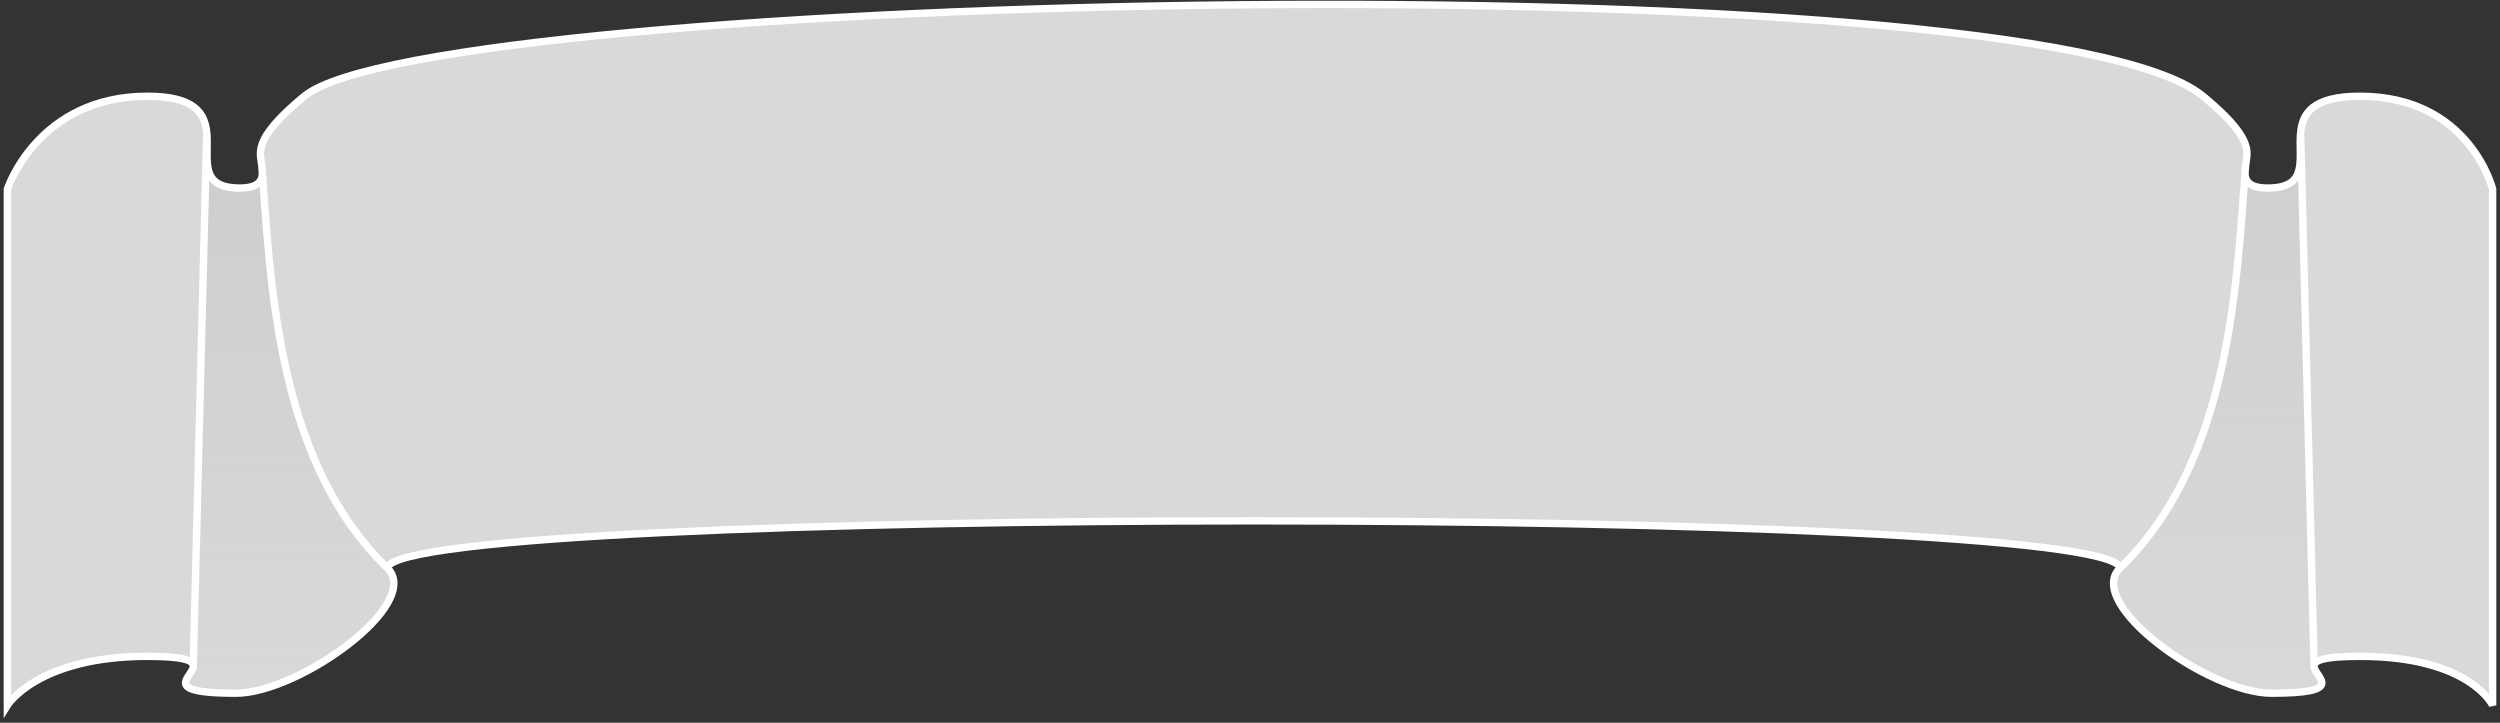 <svg width="339" height="98" viewBox="0 0 339 98" fill="none" xmlns="http://www.w3.org/2000/svg">
    <rect x="0" y="0" width="339" height="98" fill="#333333" stroke="none"/>
    <path fill-rule="evenodd" clip-rule="evenodd" d="M41.25 13.053C58.5 -1.207 276 -5.753 298.75 13.053C305.149 18.342 304.834 20.308 304.581 21.885C304.548 22.095 304.516 22.297 304.5 22.5C304.474 22.845 304.448 23.194 304.421 23.546C304.371 24.23 304.32 24.928 304.269 25.639C303.133 41.343 301.536 63.431 287.5 77C285.5 68.5 54.5 68.5 52.5 77C38.464 63.431 36.867 41.343 35.731 25.639C35.68 24.928 35.629 24.23 35.579 23.546C35.553 23.194 35.526 22.845 35.5 22.5C35.484 22.297 35.452 22.095 35.419 21.885C35.166 20.308 34.851 18.342 41.25 13.053ZM28.036 18C27.779 15.367 26.43 13.053 20 13.053C5.088 13.053 1 25.639 1 25.639V95.639C1 95.639 5.088 89 20 89C24.703 89 26.059 89.497 26.208 90.178L26.2 90.5C26.226 90.389 26.231 90.282 26.208 90.178L28.036 18ZM313.792 90.178L311.964 18C312.22 15.367 313.57 13.053 320 13.053C334.912 13.053 338 25.639 338 25.639V95.639C338 95.639 334.912 89 320 89C315.297 89 313.941 89.497 313.792 90.178ZM313.792 90.178L313.8 90.5C313.774 90.389 313.769 90.282 313.792 90.178Z" fill="#D9D9D9"/>
    <path d="M287.5 77C282.5 81.833 299.48 94 308 94C318.075 94 314.139 91.973 313.8 90.5C313.774 90.389 313.769 90.282 313.792 90.178L311.964 18C311.625 21.473 313.188 25.5 307.5 25.5C304.927 25.5 304.451 24.468 304.421 23.546C304.371 24.23 304.32 24.928 304.269 25.639C303.133 41.343 301.536 63.431 287.5 77Z" fill="#D9D9D9"/>
    <path d="M32 94C40.52 94 57.5 81.833 52.5 77C38.464 63.431 36.867 41.343 35.731 25.639C35.68 24.928 35.629 24.23 35.579 23.546C35.549 24.467 35.073 25.5 32.5 25.5C27.998 25.5 28.038 22.977 28.083 20.203C28.095 19.472 28.107 18.724 28.036 18L26.208 90.178C26.231 90.282 26.226 90.389 26.2 90.5C26.131 90.799 25.914 91.121 25.696 91.444C24.84 92.713 23.971 94 32 94Z" fill="#D9D9D9"/>
    <path d="M287.5 77C282.5 81.833 299.48 94 308 94C318.075 94 314.139 91.973 313.8 90.5C313.774 90.389 313.769 90.282 313.792 90.178L311.964 18C311.625 21.473 313.188 25.5 307.5 25.5C304.927 25.5 304.451 24.468 304.421 23.546C304.371 24.23 304.32 24.928 304.269 25.639C303.133 41.343 301.536 63.431 287.5 77Z" fill="#D9D9D9"/>
    <path d="M287.5 77C282.5 81.833 299.48 94 308 94C318.075 94 314.139 91.973 313.8 90.5C313.774 90.389 313.769 90.282 313.792 90.178L311.964 18C311.625 21.473 313.188 25.5 307.5 25.5C304.927 25.5 304.451 24.468 304.421 23.546C304.371 24.23 304.32 24.928 304.269 25.639C303.133 41.343 301.536 63.431 287.5 77Z" fill="url(#paint0_linear_33_26)"/>
    <path d="M32 94C40.52 94 57.5 81.833 52.5 77C38.464 63.431 36.867 41.343 35.731 25.639C35.68 24.928 35.629 24.23 35.579 23.546C35.549 24.467 35.073 25.5 32.5 25.5C27.998 25.5 28.038 22.977 28.083 20.203C28.095 19.472 28.107 18.724 28.036 18L26.208 90.178C26.231 90.282 26.226 90.389 26.2 90.5C26.131 90.799 25.914 91.121 25.696 91.444C24.84 92.713 23.971 94 32 94Z" fill="url(#paint1_linear_33_26)"/>
    <path d="M41.25 13.053L41.569 13.438L41.569 13.438L41.25 13.053ZM298.75 13.053L298.431 13.438L298.431 13.438L298.75 13.053ZM1 25.639L0.524 25.485L0.5 25.56V25.639H1ZM1 95.639H0.5V97.405L1.426 95.901L1 95.639ZM35.5 22.5L35.998 22.462L35.998 22.462L35.5 22.5ZM52.5 77L52.153 77.359L52.153 77.359L52.5 77ZM304.5 22.5L304.001 22.462L304.001 22.462L304.5 22.5ZM26.2 90.5L26.687 90.612L26.687 90.612L26.2 90.5ZM28.036 18L28.534 17.951L28.534 17.951L28.036 18ZM338 25.639H338.5V25.579L338.486 25.52L338 25.639ZM338 95.639L337.547 95.85L338.5 95.639H338ZM311.964 18L311.466 17.951L311.964 18ZM35.419 21.885L35.912 21.806L35.912 21.806L35.419 21.885ZM28.083 20.203L28.583 20.211L28.583 20.211L28.083 20.203ZM25.696 91.444L26.11 91.724L26.11 91.724L25.696 91.444ZM304.269 25.639L303.77 25.603L303.77 25.603L304.269 25.639ZM304.581 21.885L305.075 21.964L305.075 21.964L304.581 21.885ZM35.731 25.639L35.233 25.675L35.233 25.675L35.731 25.639ZM41.569 13.438C42.569 12.611 44.352 11.781 46.886 10.973C49.406 10.169 52.617 9.403 56.427 8.679C64.048 7.231 74.03 5.958 85.608 4.89C108.763 2.754 138.265 1.437 167.942 1.153C197.621 0.869 227.463 1.618 251.302 3.612C263.223 4.609 273.631 5.916 281.762 7.559C285.828 8.38 289.315 9.283 292.133 10.269C294.959 11.258 297.077 12.318 298.431 13.438L299.069 12.668C297.579 11.437 295.332 10.329 292.464 9.325C289.588 8.319 286.053 7.405 281.96 6.578C273.775 4.925 263.324 3.614 251.385 2.615C227.505 0.618 197.629 -0.131 167.933 0.153C138.235 0.437 108.706 1.755 85.517 3.895C73.923 4.964 63.906 6.24 56.241 7.696C52.409 8.424 49.155 9.2 46.583 10.02C44.025 10.836 42.087 11.712 40.931 12.668L41.569 13.438ZM20 12.553C12.383 12.553 7.505 15.775 4.54 19.008C3.061 20.62 2.06 22.232 1.429 23.441C1.113 24.046 0.888 24.552 0.742 24.909C0.669 25.087 0.615 25.229 0.58 25.327C0.562 25.376 0.549 25.414 0.539 25.44C0.535 25.454 0.531 25.464 0.529 25.471C0.528 25.475 0.527 25.478 0.526 25.48C0.526 25.482 0.525 25.482 0.525 25.483C0.525 25.483 0.525 25.484 0.525 25.484C0.525 25.484 0.524 25.485 1 25.639C1.476 25.794 1.475 25.794 1.475 25.794C1.475 25.794 1.475 25.794 1.475 25.794C1.475 25.794 1.476 25.794 1.476 25.793C1.476 25.792 1.476 25.791 1.477 25.788C1.479 25.784 1.481 25.776 1.485 25.766C1.492 25.745 1.504 25.712 1.519 25.669C1.551 25.583 1.6 25.453 1.668 25.288C1.803 24.956 2.015 24.479 2.315 23.904C2.916 22.754 3.869 21.218 5.277 19.684C8.083 16.624 12.705 13.553 20 13.553V12.553ZM0.5 25.639V95.639H1.5V25.639H0.5ZM1 95.639C1.426 95.901 1.426 95.902 1.425 95.902C1.425 95.902 1.425 95.902 1.425 95.902C1.425 95.903 1.425 95.903 1.425 95.903C1.425 95.903 1.425 95.903 1.425 95.902C1.426 95.9 1.428 95.898 1.431 95.893C1.437 95.884 1.447 95.869 1.461 95.849C1.489 95.808 1.535 95.744 1.6 95.66C1.729 95.494 1.934 95.25 2.227 94.954C2.813 94.361 3.755 93.559 5.157 92.753C7.959 91.142 12.621 89.5 20 89.5V88.5C12.467 88.5 7.63 90.178 4.659 91.886C3.175 92.74 2.163 93.597 1.516 94.25C1.194 94.576 0.962 94.851 0.81 95.047C0.734 95.145 0.677 95.224 0.638 95.28C0.619 95.308 0.604 95.331 0.593 95.347C0.588 95.355 0.584 95.362 0.581 95.367C0.579 95.369 0.578 95.371 0.577 95.373C0.576 95.374 0.576 95.375 0.575 95.375C0.575 95.376 0.575 95.376 0.575 95.376C0.574 95.377 0.574 95.377 1 95.639ZM32 94.5C34.232 94.5 36.966 93.708 39.705 92.48C42.455 91.247 45.254 89.554 47.627 87.707C49.993 85.866 51.972 83.844 53.04 81.94C53.575 80.987 53.901 80.03 53.904 79.12C53.907 78.191 53.572 77.341 52.847 76.641L52.153 77.359C52.678 77.867 52.906 78.455 52.904 79.117C52.902 79.797 52.655 80.583 52.168 81.451C51.193 83.187 49.332 85.113 47.013 86.918C44.702 88.717 41.971 90.368 39.296 91.567C36.612 92.771 34.028 93.5 32 93.5V94.5ZM52.987 77.115C52.987 77.114 52.999 77.066 53.096 76.978C53.192 76.89 53.344 76.788 53.569 76.675C54.018 76.449 54.684 76.219 55.572 75.99C57.342 75.533 59.901 75.105 63.151 74.707C69.644 73.913 78.825 73.249 89.805 72.718C111.763 71.656 140.88 71.125 170 71.125C199.12 71.125 228.237 71.656 250.195 72.718C261.175 73.249 270.356 73.913 276.849 74.707C280.099 75.105 282.658 75.533 284.428 75.99C285.316 76.219 285.982 76.449 286.431 76.675C286.656 76.788 286.808 76.89 286.904 76.978C287.001 77.066 287.013 77.114 287.013 77.115L287.987 76.885C287.924 76.621 287.763 76.407 287.577 76.238C287.39 76.068 287.151 75.918 286.88 75.781C286.338 75.509 285.593 75.258 284.678 75.022C282.844 74.549 280.233 74.114 276.971 73.715C270.441 72.915 261.231 72.251 250.243 71.719C228.263 70.656 199.13 70.125 170 70.125C140.87 70.125 111.737 70.656 89.757 71.719C78.769 72.251 69.559 72.915 63.029 73.715C59.767 74.114 57.156 74.549 55.322 75.022C54.407 75.258 53.662 75.509 53.12 75.781C52.849 75.918 52.61 76.068 52.423 76.238C52.237 76.407 52.075 76.621 52.013 76.885L52.987 77.115ZM308 93.5C305.972 93.5 303.388 92.771 300.704 91.567C298.029 90.368 295.298 88.717 292.987 86.918C290.668 85.113 288.807 83.187 287.832 81.451C287.345 80.583 287.098 79.797 287.096 79.117C287.094 78.455 287.322 77.867 287.848 77.359L287.152 76.641C286.428 77.341 286.093 78.191 286.096 79.12C286.099 80.03 286.425 80.987 286.96 81.94C288.028 83.844 290.007 85.866 292.373 87.707C294.746 89.554 297.545 91.247 300.295 92.48C303.034 93.708 305.768 94.5 308 94.5V93.5ZM28.534 17.951C28.399 16.564 27.965 15.169 26.639 14.144C25.337 13.136 23.259 12.553 20 12.553V13.553C23.171 13.553 24.983 14.127 26.027 14.935C27.048 15.725 27.417 16.803 27.539 18.049L28.534 17.951ZM320 13.553C327.292 13.553 331.657 16.621 334.209 19.667C335.49 21.197 336.319 22.727 336.827 23.875C337.081 24.448 337.254 24.924 337.363 25.255C337.418 25.42 337.456 25.549 337.481 25.635C337.493 25.678 337.502 25.71 337.507 25.731C337.51 25.741 337.512 25.749 337.513 25.753C337.514 25.756 337.514 25.757 337.514 25.758C337.514 25.759 337.515 25.759 337.515 25.759C337.515 25.759 337.514 25.759 337.514 25.759C337.514 25.759 337.514 25.758 338 25.639C338.486 25.52 338.486 25.52 338.485 25.519C338.485 25.519 338.485 25.519 338.485 25.518C338.485 25.518 338.485 25.517 338.484 25.515C338.484 25.513 338.483 25.51 338.482 25.507C338.48 25.499 338.478 25.489 338.474 25.475C338.467 25.448 338.457 25.41 338.443 25.361C338.415 25.262 338.372 25.121 338.313 24.942C338.195 24.584 338.01 24.077 337.742 23.47C337.205 22.258 336.33 20.642 334.975 19.025C332.255 15.778 327.62 12.553 320 12.553V13.553ZM337.5 25.639V95.639H338.5V25.639H337.5ZM338 95.639C338.453 95.428 338.453 95.428 338.453 95.427C338.453 95.427 338.453 95.427 338.452 95.426C338.452 95.425 338.452 95.425 338.451 95.424C338.45 95.422 338.449 95.419 338.448 95.417C338.445 95.411 338.442 95.404 338.438 95.396C338.429 95.379 338.417 95.356 338.402 95.327C338.37 95.269 338.325 95.189 338.262 95.089C338.137 94.888 337.944 94.61 337.667 94.28C337.113 93.62 336.222 92.755 334.858 91.896C332.128 90.177 327.531 88.5 320 88.5V89.5C327.38 89.5 331.784 91.142 334.325 92.743C335.598 93.544 336.411 94.339 336.902 94.923C337.147 95.216 337.312 95.456 337.414 95.619C337.465 95.701 337.5 95.763 337.522 95.802C337.532 95.822 337.54 95.836 337.544 95.844C337.546 95.848 337.547 95.851 337.547 95.852C337.548 95.852 337.548 95.852 337.548 95.852C337.548 95.852 337.547 95.852 337.547 95.851C337.547 95.851 337.547 95.851 337.547 95.851C337.547 95.85 337.547 95.85 338 95.639ZM313.313 90.612C313.374 90.877 313.507 91.126 313.635 91.335C313.758 91.535 313.923 91.77 314.035 91.942C314.162 92.135 314.252 92.293 314.301 92.427C314.35 92.558 314.34 92.618 314.332 92.642C314.325 92.663 314.292 92.74 314.106 92.846C313.915 92.954 313.601 93.069 313.104 93.17C312.113 93.373 310.511 93.5 308 93.5V94.5C310.527 94.5 312.211 94.374 313.305 94.15C313.851 94.038 314.279 93.897 314.599 93.716C314.923 93.532 315.17 93.287 315.279 92.962C315.387 92.641 315.332 92.332 315.24 92.082C315.149 91.835 315.005 91.598 314.872 91.395C314.725 91.17 314.605 91.004 314.488 90.812C314.375 90.627 314.311 90.491 314.287 90.388L313.313 90.612ZM307.5 26C308.972 26 310.051 25.741 310.824 25.235C311.612 24.718 312.019 23.984 312.223 23.174C312.422 22.384 312.433 21.494 312.423 20.631C312.413 19.746 312.38 18.882 312.461 18.049L311.466 17.951C311.378 18.855 311.414 19.797 311.423 20.643C311.433 21.511 311.417 22.28 311.253 22.93C311.094 23.562 310.804 24.052 310.275 24.398C309.73 24.756 308.872 25 307.5 25V26ZM312.461 18.049C312.583 16.803 312.952 15.725 313.973 14.935C315.017 14.127 316.829 13.553 320 13.553V12.553C316.741 12.553 314.663 13.136 313.361 14.144C312.035 15.169 311.601 16.564 311.466 17.951L312.461 18.049ZM304.001 22.462C303.975 22.807 303.949 23.156 303.923 23.509L304.92 23.583C304.946 23.231 304.972 22.882 304.999 22.538L304.001 22.462ZM303.922 23.562C303.939 24.104 304.093 24.754 304.686 25.252C305.26 25.734 306.161 26 307.5 26V25C306.266 25 305.643 24.75 305.329 24.486C305.033 24.237 304.933 23.91 304.921 23.53L303.922 23.562ZM320 88.5C317.641 88.5 316.081 88.624 315.08 88.846C314.58 88.956 314.185 89.099 313.893 89.286C313.59 89.481 313.376 89.74 313.303 90.072L314.28 90.285C314.282 90.276 314.293 90.218 314.434 90.128C314.585 90.031 314.85 89.921 315.296 89.822C316.186 89.625 317.656 89.5 320 89.5V88.5ZM313.292 90.191L313.3 90.513L314.3 90.487L314.292 90.166L313.292 90.191ZM26.7 90.513L26.708 90.191L25.708 90.166L25.7 90.487L26.7 90.513ZM26.697 90.072C26.624 89.74 26.41 89.481 26.107 89.286C25.815 89.099 25.42 88.956 24.92 88.846C23.919 88.624 22.359 88.5 20 88.5V89.5C22.344 89.5 23.814 89.625 24.704 89.822C25.15 89.921 25.416 90.031 25.566 90.128C25.707 90.218 25.718 90.276 25.72 90.285L26.697 90.072ZM32.5 26C33.839 26 34.74 25.734 35.315 25.251C35.907 24.753 36.061 24.104 36.078 23.562L35.079 23.53C35.067 23.91 34.967 24.237 34.671 24.486C34.357 24.75 33.734 25 32.5 25V26ZM36.077 23.509C36.051 23.156 36.025 22.807 35.998 22.462L35.002 22.538C35.028 22.882 35.054 23.231 35.08 23.583L36.077 23.509ZM40.931 12.668C37.717 15.325 36.132 17.191 35.395 18.633C35.022 19.364 34.865 19.987 34.825 20.548C34.785 21.101 34.862 21.573 34.925 21.964L35.912 21.806C35.849 21.409 35.792 21.043 35.822 20.619C35.852 20.202 35.969 19.708 36.285 19.088C36.928 17.831 38.385 16.07 41.569 13.438L40.931 12.668ZM34.925 21.964C34.959 22.177 34.988 22.36 35.002 22.538L35.998 22.462C35.981 22.235 35.945 22.012 35.912 21.806L34.925 21.964ZM32.5 25C30.336 25 29.443 24.399 29.023 23.648C28.797 23.243 28.676 22.745 28.619 22.153C28.562 21.559 28.572 20.911 28.583 20.211L27.583 20.195C27.572 20.882 27.56 21.589 27.623 22.249C27.687 22.91 27.829 23.562 28.15 24.136C28.824 25.339 30.162 26 32.5 26V25ZM28.583 20.211C28.595 19.485 28.608 18.709 28.534 17.951L27.539 18.049C27.606 18.739 27.595 19.459 27.583 20.195L28.583 20.211ZM25.713 90.388C25.669 90.577 25.518 90.814 25.281 91.165L26.11 91.724C26.31 91.428 26.593 91.022 26.687 90.612L25.713 90.388ZM25.281 91.165C25.084 91.457 24.808 91.854 24.706 92.255C24.651 92.472 24.636 92.722 24.726 92.977C24.816 93.233 24.993 93.441 25.227 93.606C25.672 93.92 26.393 94.132 27.44 94.275C28.506 94.419 29.983 94.5 32 94.5V93.5C30.003 93.5 28.577 93.42 27.575 93.284C26.553 93.145 26.04 92.956 25.805 92.79C25.699 92.715 25.675 92.663 25.669 92.644C25.662 92.624 25.654 92.584 25.675 92.502C25.725 92.305 25.88 92.066 26.11 91.724L25.281 91.165ZM287.848 77.359C294.958 70.487 298.899 61.473 301.207 52.242C303.515 43.012 304.2 33.522 304.768 25.675L303.77 25.603C303.202 33.461 302.521 42.867 300.237 51.999C297.954 61.13 294.079 69.945 287.152 76.641L287.848 77.359ZM304.768 25.675C304.819 24.964 304.869 24.266 304.92 23.583L303.923 23.509C303.872 24.194 303.822 24.892 303.77 25.603L304.768 25.675ZM304.999 22.538C305.012 22.36 305.041 22.177 305.075 21.964L304.088 21.806C304.055 22.012 304.019 22.235 304.001 22.462L304.999 22.538ZM305.075 21.964C305.138 21.573 305.215 21.101 305.175 20.548C305.135 19.987 304.978 19.364 304.605 18.633C303.868 17.191 302.283 15.325 299.069 12.667L298.431 13.438C301.615 16.07 303.072 17.831 303.715 19.088C304.031 19.708 304.148 20.202 304.178 20.619C304.208 21.043 304.151 21.409 304.088 21.806L305.075 21.964ZM311.464 18.013L313.292 90.191L314.292 90.166L312.464 17.987L311.464 18.013ZM313.303 90.072C313.262 90.263 313.275 90.447 313.313 90.612L314.287 90.388C314.274 90.331 314.277 90.3 314.28 90.285L313.303 90.072ZM35.001 22.538C35.027 22.883 35.091 23.159 35.079 23.53L36.078 23.562C36.092 23.131 36.012 22.646 35.999 22.462L35.001 22.538ZM26.708 90.191L28.536 18.013L27.536 17.987L25.708 90.166L26.708 90.191ZM25.72 90.285C25.723 90.3 25.726 90.331 25.713 90.388L26.687 90.612C26.725 90.448 26.738 90.263 26.697 90.072L25.72 90.285ZM304.001 22.462C303.988 22.646 303.908 23.131 303.922 23.562L304.921 23.53C304.909 23.159 304.973 22.883 304.999 22.538L304.001 22.462ZM52.847 76.641C45.921 69.945 42.046 61.13 39.763 51.999C37.479 42.866 36.798 33.461 36.23 25.603L35.233 25.675C35.8 33.522 36.485 43.012 38.793 52.242C41.101 61.473 45.042 70.487 52.153 77.359L52.847 76.641ZM36.23 25.603C36.178 24.892 36.128 24.193 36.077 23.509L35.08 23.583C35.131 24.266 35.181 24.964 35.233 25.675L36.23 25.603Z" fill="white"/>
    <defs>
        <linearGradient id="paint0_linear_33_26" x1="169.5" y1="0.595" x2="169.5" y2="95.639" gradientUnits="userSpaceOnUse">
            <stop stop-color="#CDCDCD"/>
            <stop offset="1" stop-color="#CDCDCD" stop-opacity="0"/>
        </linearGradient>
        <linearGradient id="paint1_linear_33_26" x1="39.283" y1="18" x2="39.283" y2="94" gradientUnits="userSpaceOnUse">
            <stop stop-color="#CDCDCD"/>
            <stop offset="1" stop-color="#CDCDCD" stop-opacity="0"/>
        </linearGradient>
    </defs>
</svg>
